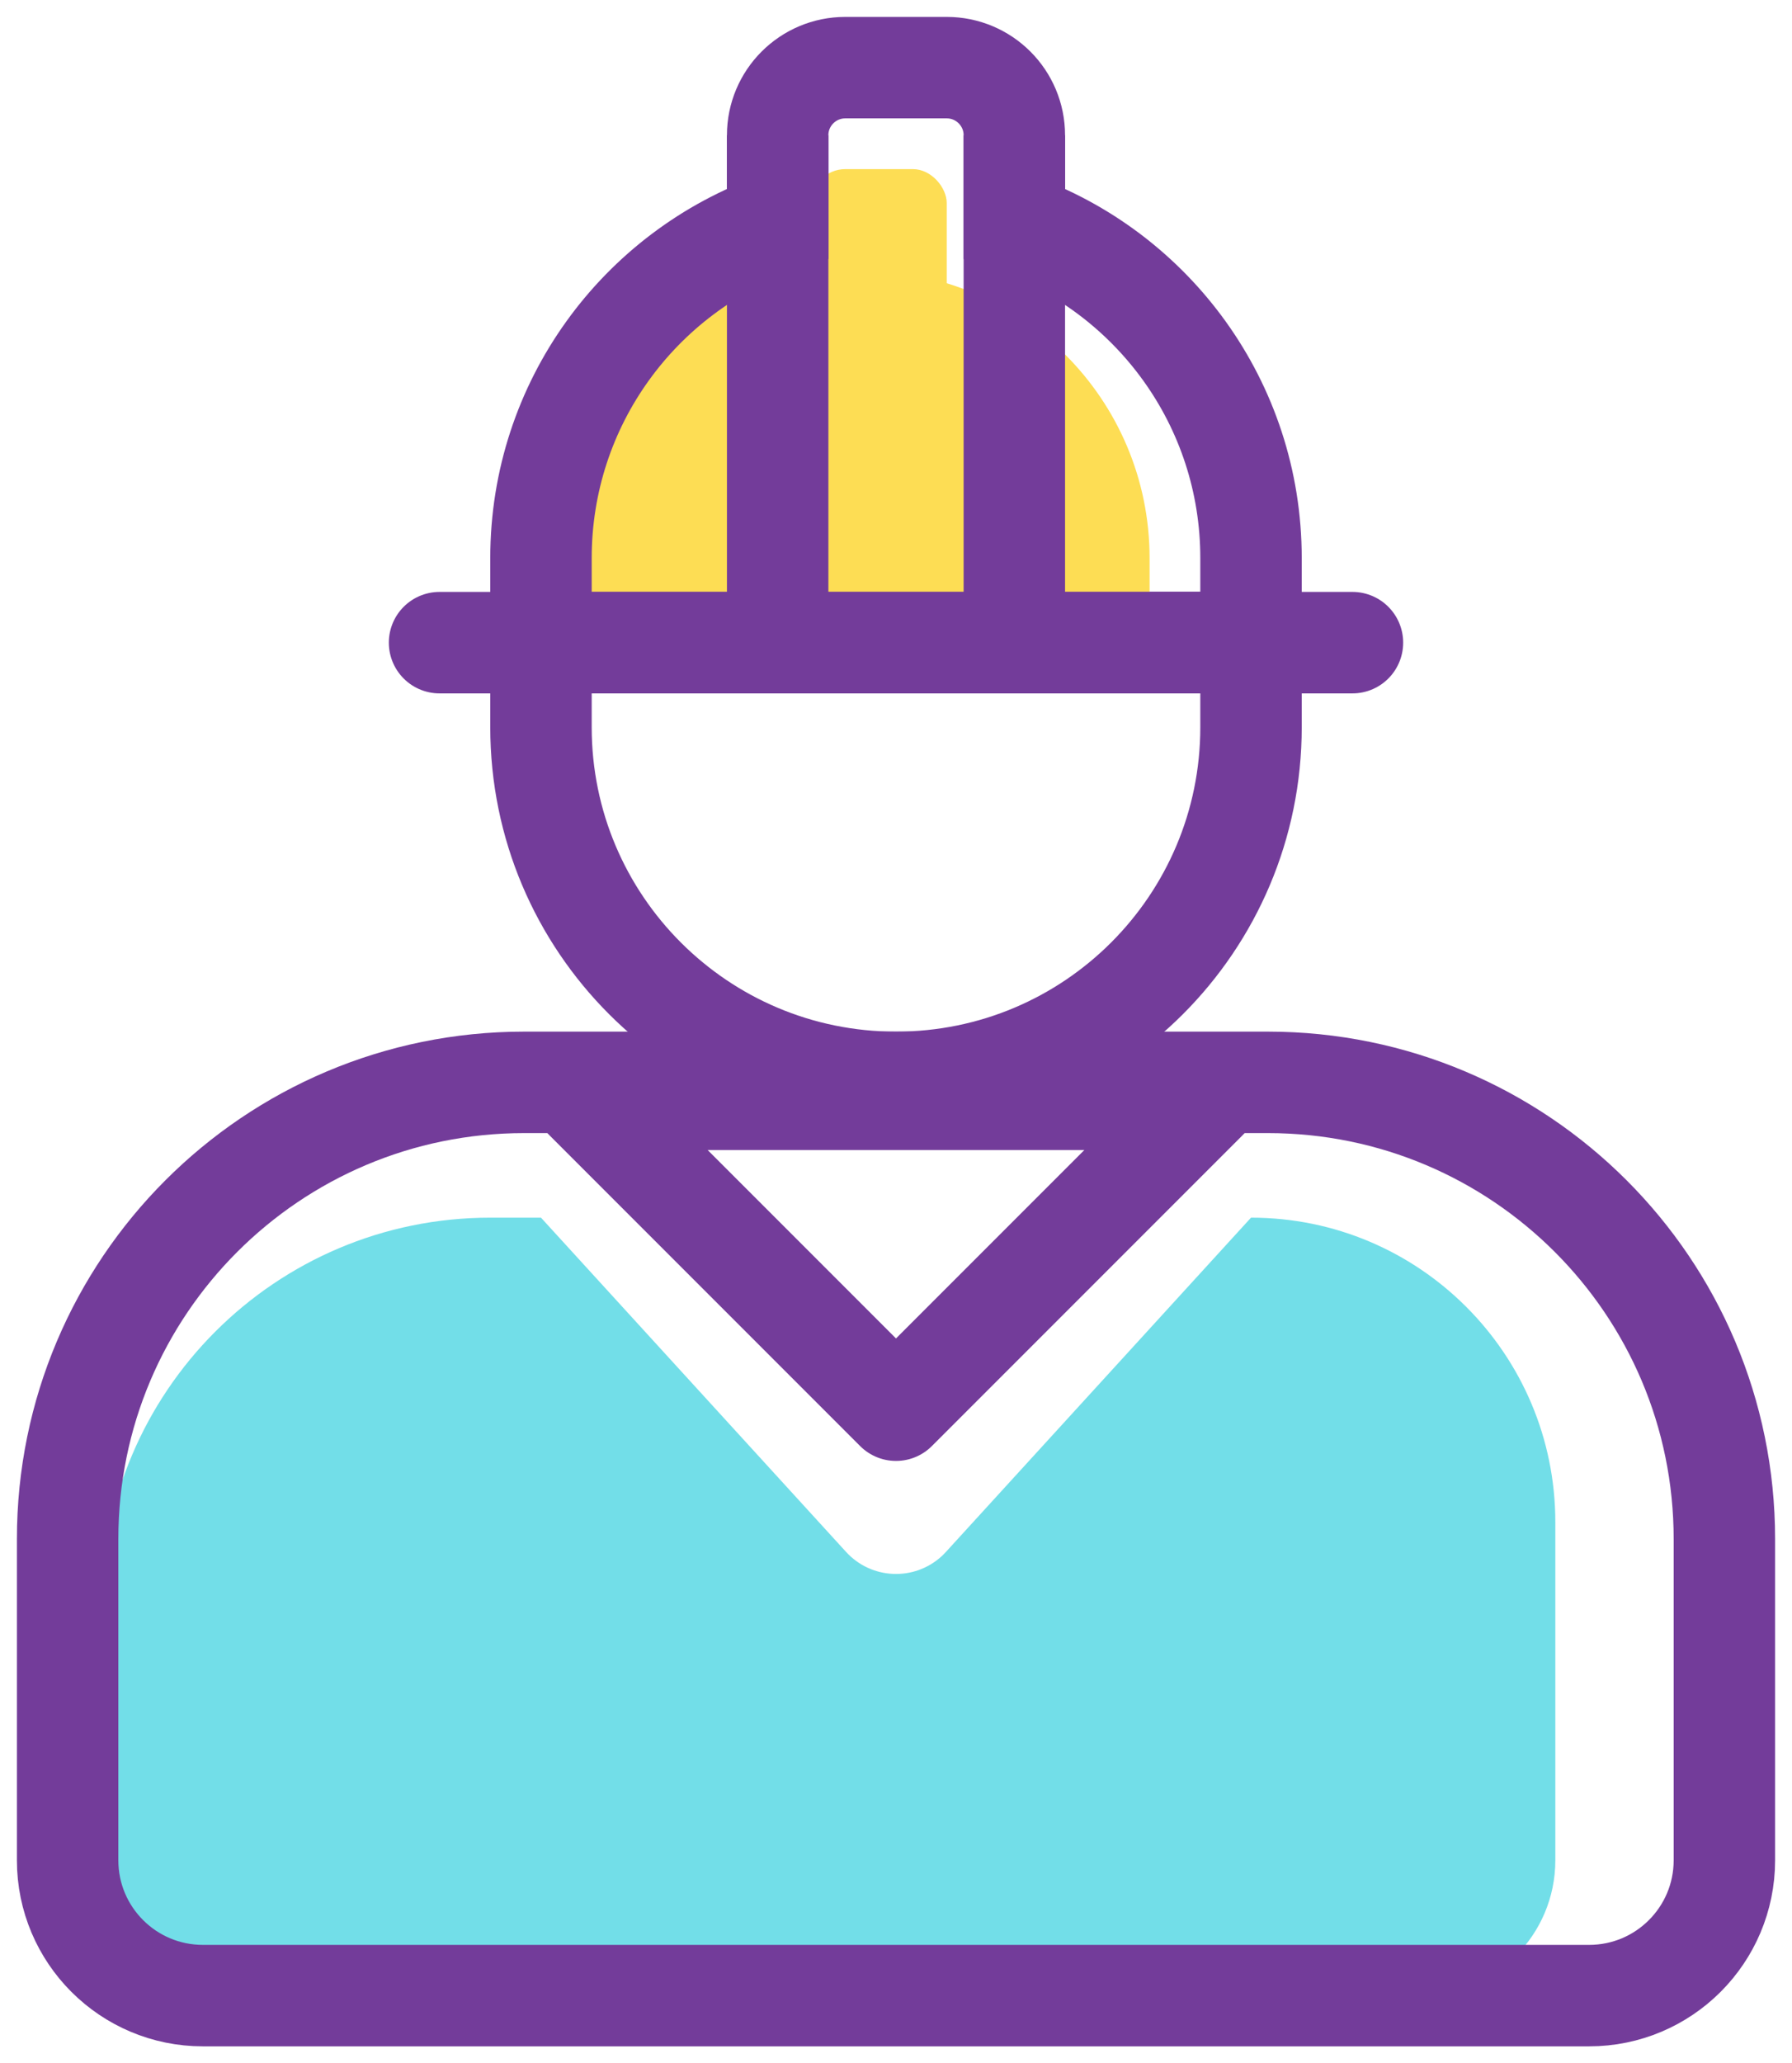 <?xml version="1.0" encoding="UTF-8"?>
<svg width="53px" height="61px" viewBox="0 0 53 61" version="1.1" xmlns="http://www.w3.org/2000/svg" xmlns:xlink="http://www.w3.org/1999/xlink">
    <!-- Generator: Sketch 59 (86127) - https://sketch.com -->
    <title>Group 12</title>
    <desc>Created with Sketch.</desc>
    <g id="Page-1" stroke="none" stroke-width="1" fill="none" fill-rule="evenodd">
        <g id="Kiosk-Icons-Copy" transform="translate(-171, -362)">
            <g id="Group-12" transform="translate(173, 364)">
                <path d="M35,17 L35,19.5 C35,25.299 30.299,30 24.5,30 C18.701,30 14,25.299 14,19.5 L14,17 L14,17 L27,17 L35,17 Z" id="Rectangle" stroke="#733C9A" stroke-width="3" stroke-linejoin="round"></path>
                <path d="M12.5,34 L14,34 L14,34 L23.023,43.882 C23.768,44.698 25.033,44.756 25.849,44.011 C25.893,43.97 25.936,43.927 25.977,43.882 L35,34 L35,34 C39.971,34 44,38.029 44,43 L44,53 C44,55.209 42.209,57 40,57 L5,57 C2.791,57 1,55.209 1,53 L1,45.5 C1,39.149 6.149,34 12.5,34 Z" id="Rectangle" fill="#72DEE8"></path>
                <path d="M13.5,30 L35.5,30 C42.956,30 49,36.044 49,43.5 L49,53 C49,55.209 47.209,57 45,57 L4,57 C1.791,57 2.705415e-16,55.209 0,53 L0,43.5 C-4.46579124e-15,36.044 6.044,30 13.5,30 Z" id="Rectangle" stroke="#733C9A" stroke-width="3"></path>
                <path d="M23.5,6 C28.194,6 32,9.806 32,14.5 L32,17 L32,17 L15,17 L15,14.5 C15,9.806 18.806,6 23.5,6 Z" id="Rectangle" fill="#FDDD54"></path>
                <rect id="Rectangle" fill="#FDDD54" x="22" y="3" width="4" height="7" rx="1"></rect>
                <path d="M26,0 C27.105,0 28,0.895 28,2 L28,4.598 C32.078,6.039 35,9.928 35,14.5 L35,17 L14,17 L14,14.5 C14,9.928 16.922,6.038 21.001,4.597 L21,2 C21,0.895 21.895,0 23,0 L26,0 Z" id="Combined-Shape" stroke="#733C9A" stroke-width="3"></path>
                <polygon id="Rectangle" stroke="#733C9A" stroke-width="3" stroke-linejoin="round" transform="translate(24.5, 30.5) rotate(-45) translate(-24.5, -30.5) " points="18 24 31 37 18 37"></polygon>
                <path d="M21,16 L21,15 L21,2 M28,2 L28,16 L28,15" id="Shape" stroke="#733C9A" stroke-width="3"></path>
                <line x1="11" y1="17" x2="38" y2="17" id="Line" stroke="#733C9A" stroke-width="3" stroke-linecap="round"></line>
            </g>
        </g>
    </g>
</svg>